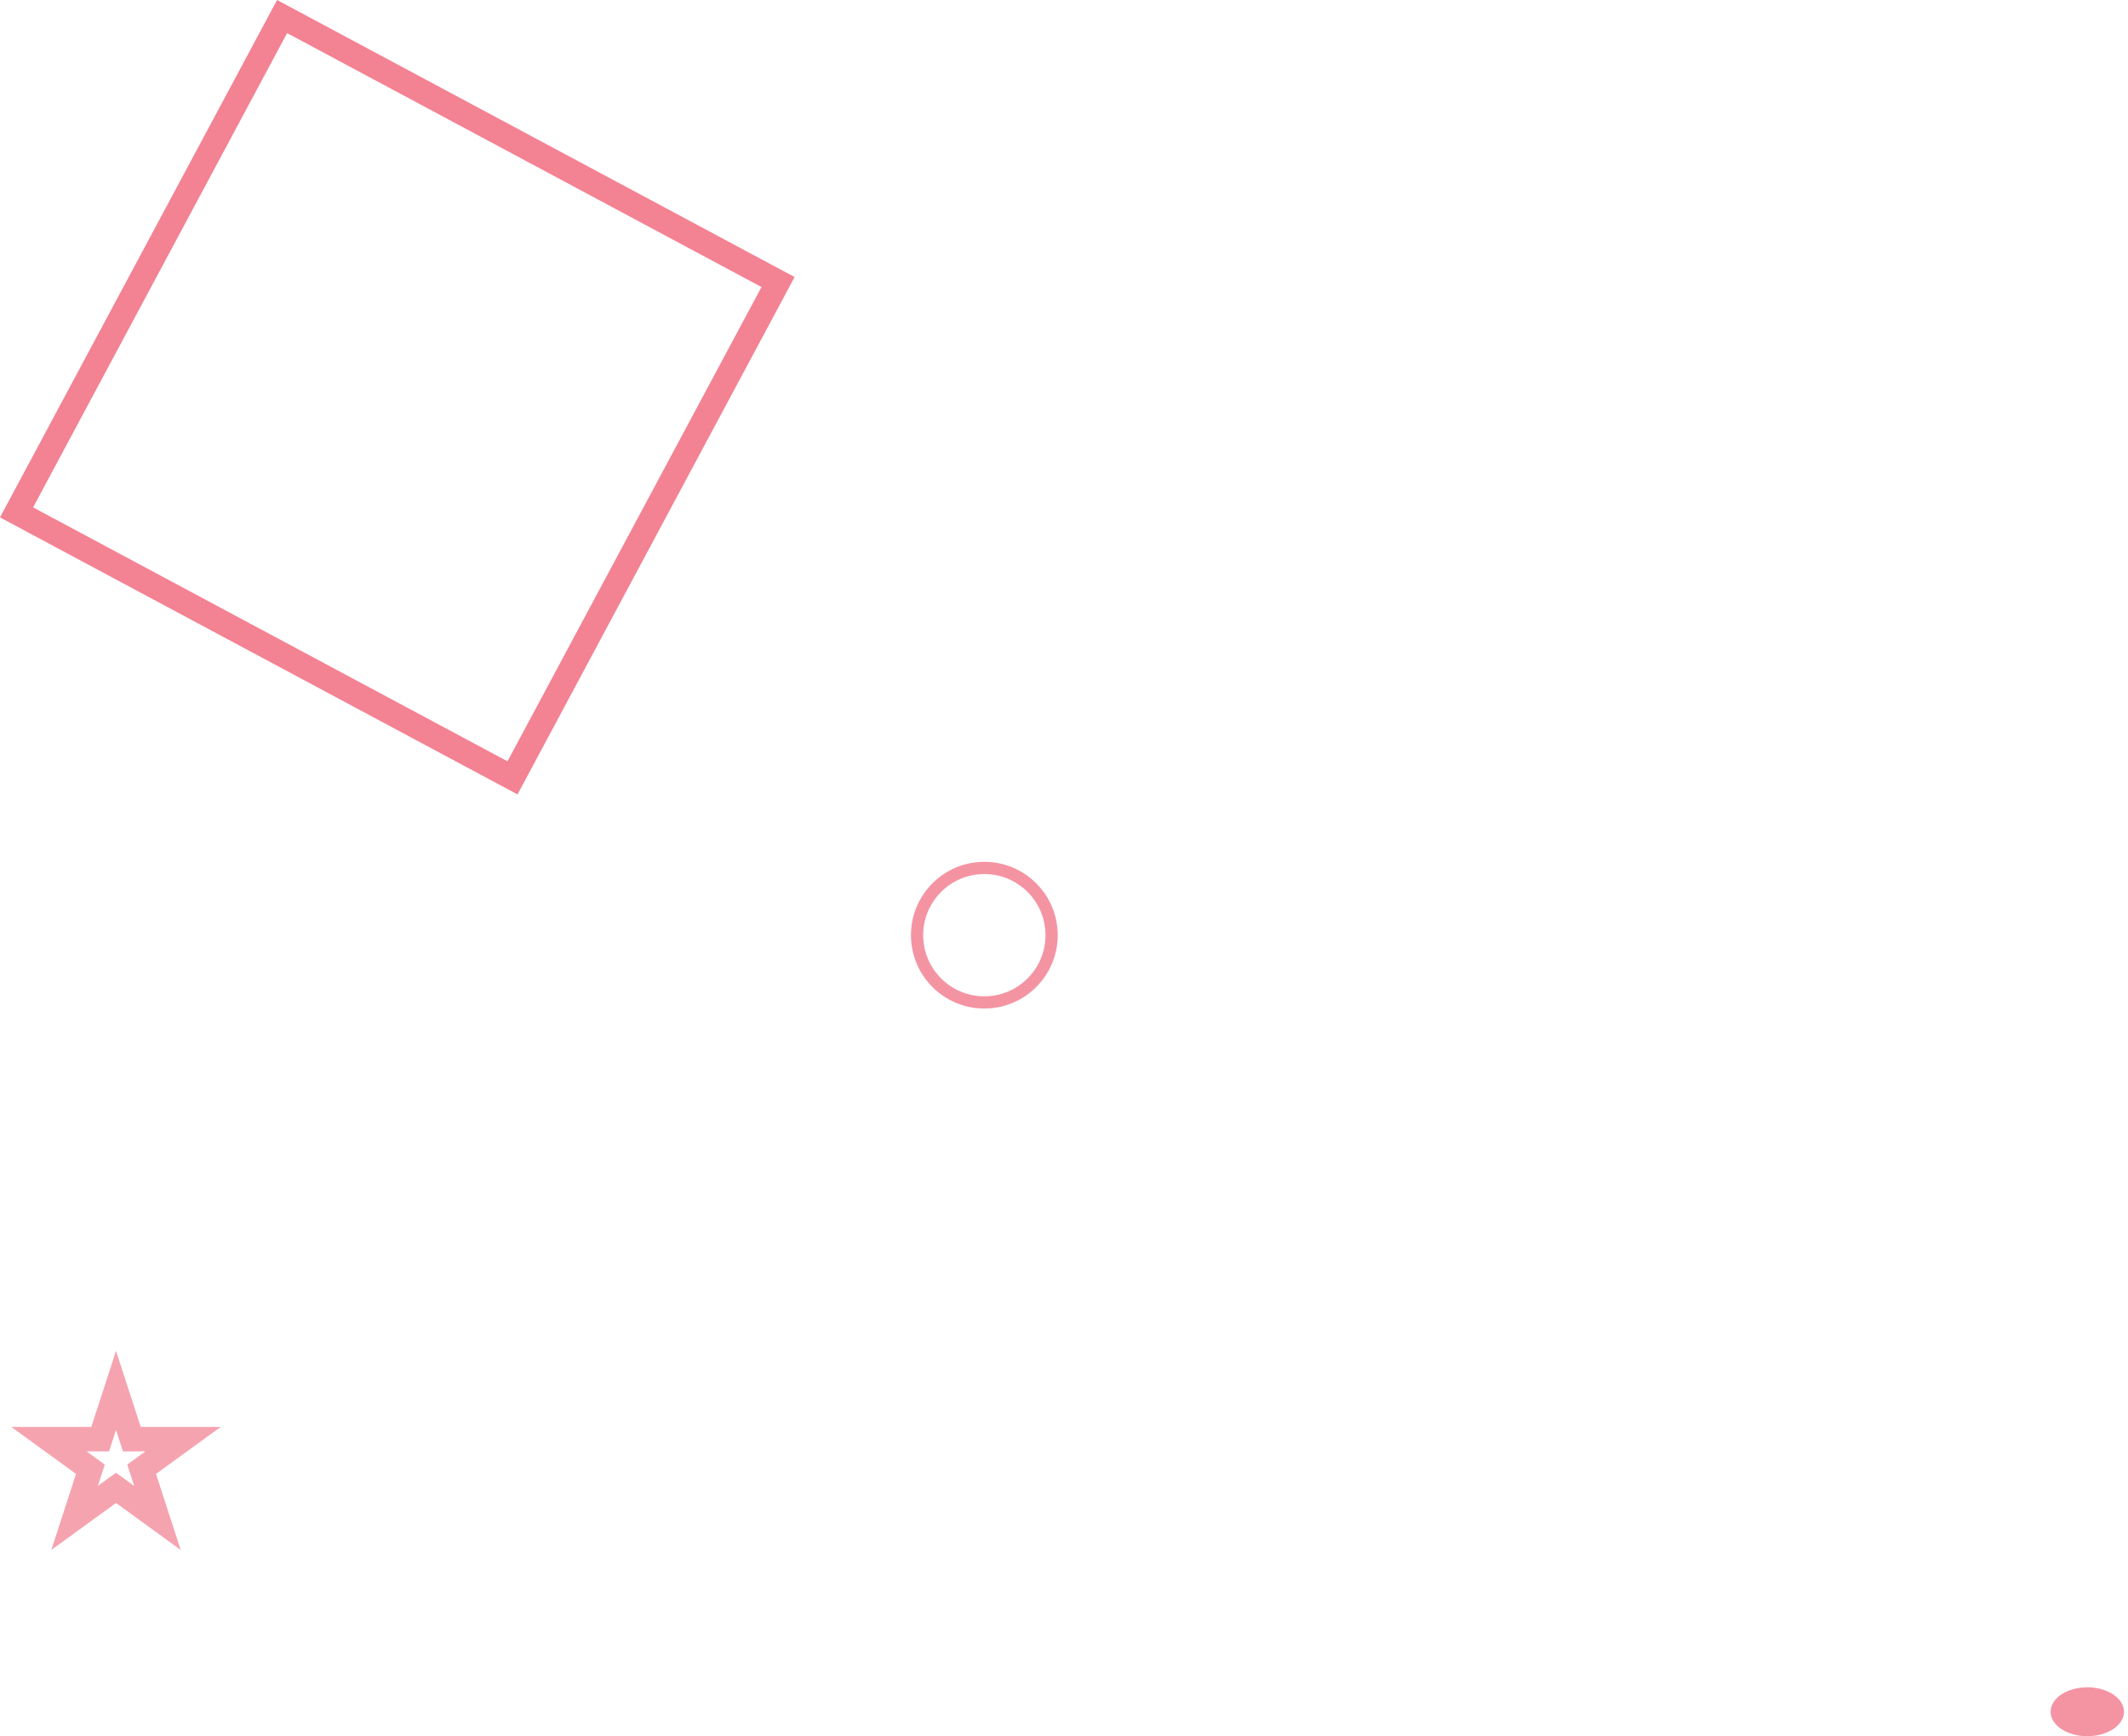 <svg width="87" height="71" viewBox="0 0 87 71" fill="none" xmlns="http://www.w3.org/2000/svg">
<rect x="11.533" y="0.677" width="23" height="23" transform="rotate(28.166 11.533 0.677)" stroke="#E60024" stroke-opacity="0.49"/>
<circle cx="40.243" cy="38.243" r="2.75" stroke="#E60024" stroke-opacity="0.42" stroke-width="0.5"/>
<ellipse cx="85.336" cy="70" rx="1.5" ry="1" fill="#E60024" fill-opacity="0.42"/>
<path d="M4.743 56.861L5.278 58.507L5.39 58.853H5.753H7.484L6.084 59.87L5.79 60.084L5.902 60.429L6.437 62.075L5.037 61.058L4.743 60.844L4.449 61.058L3.049 62.075L3.584 60.429L3.696 60.084L3.402 59.87L2.002 58.853H3.733H4.096L4.208 58.507L4.743 56.861Z" stroke="#E60024" stroke-opacity="0.36"/>
</svg>
